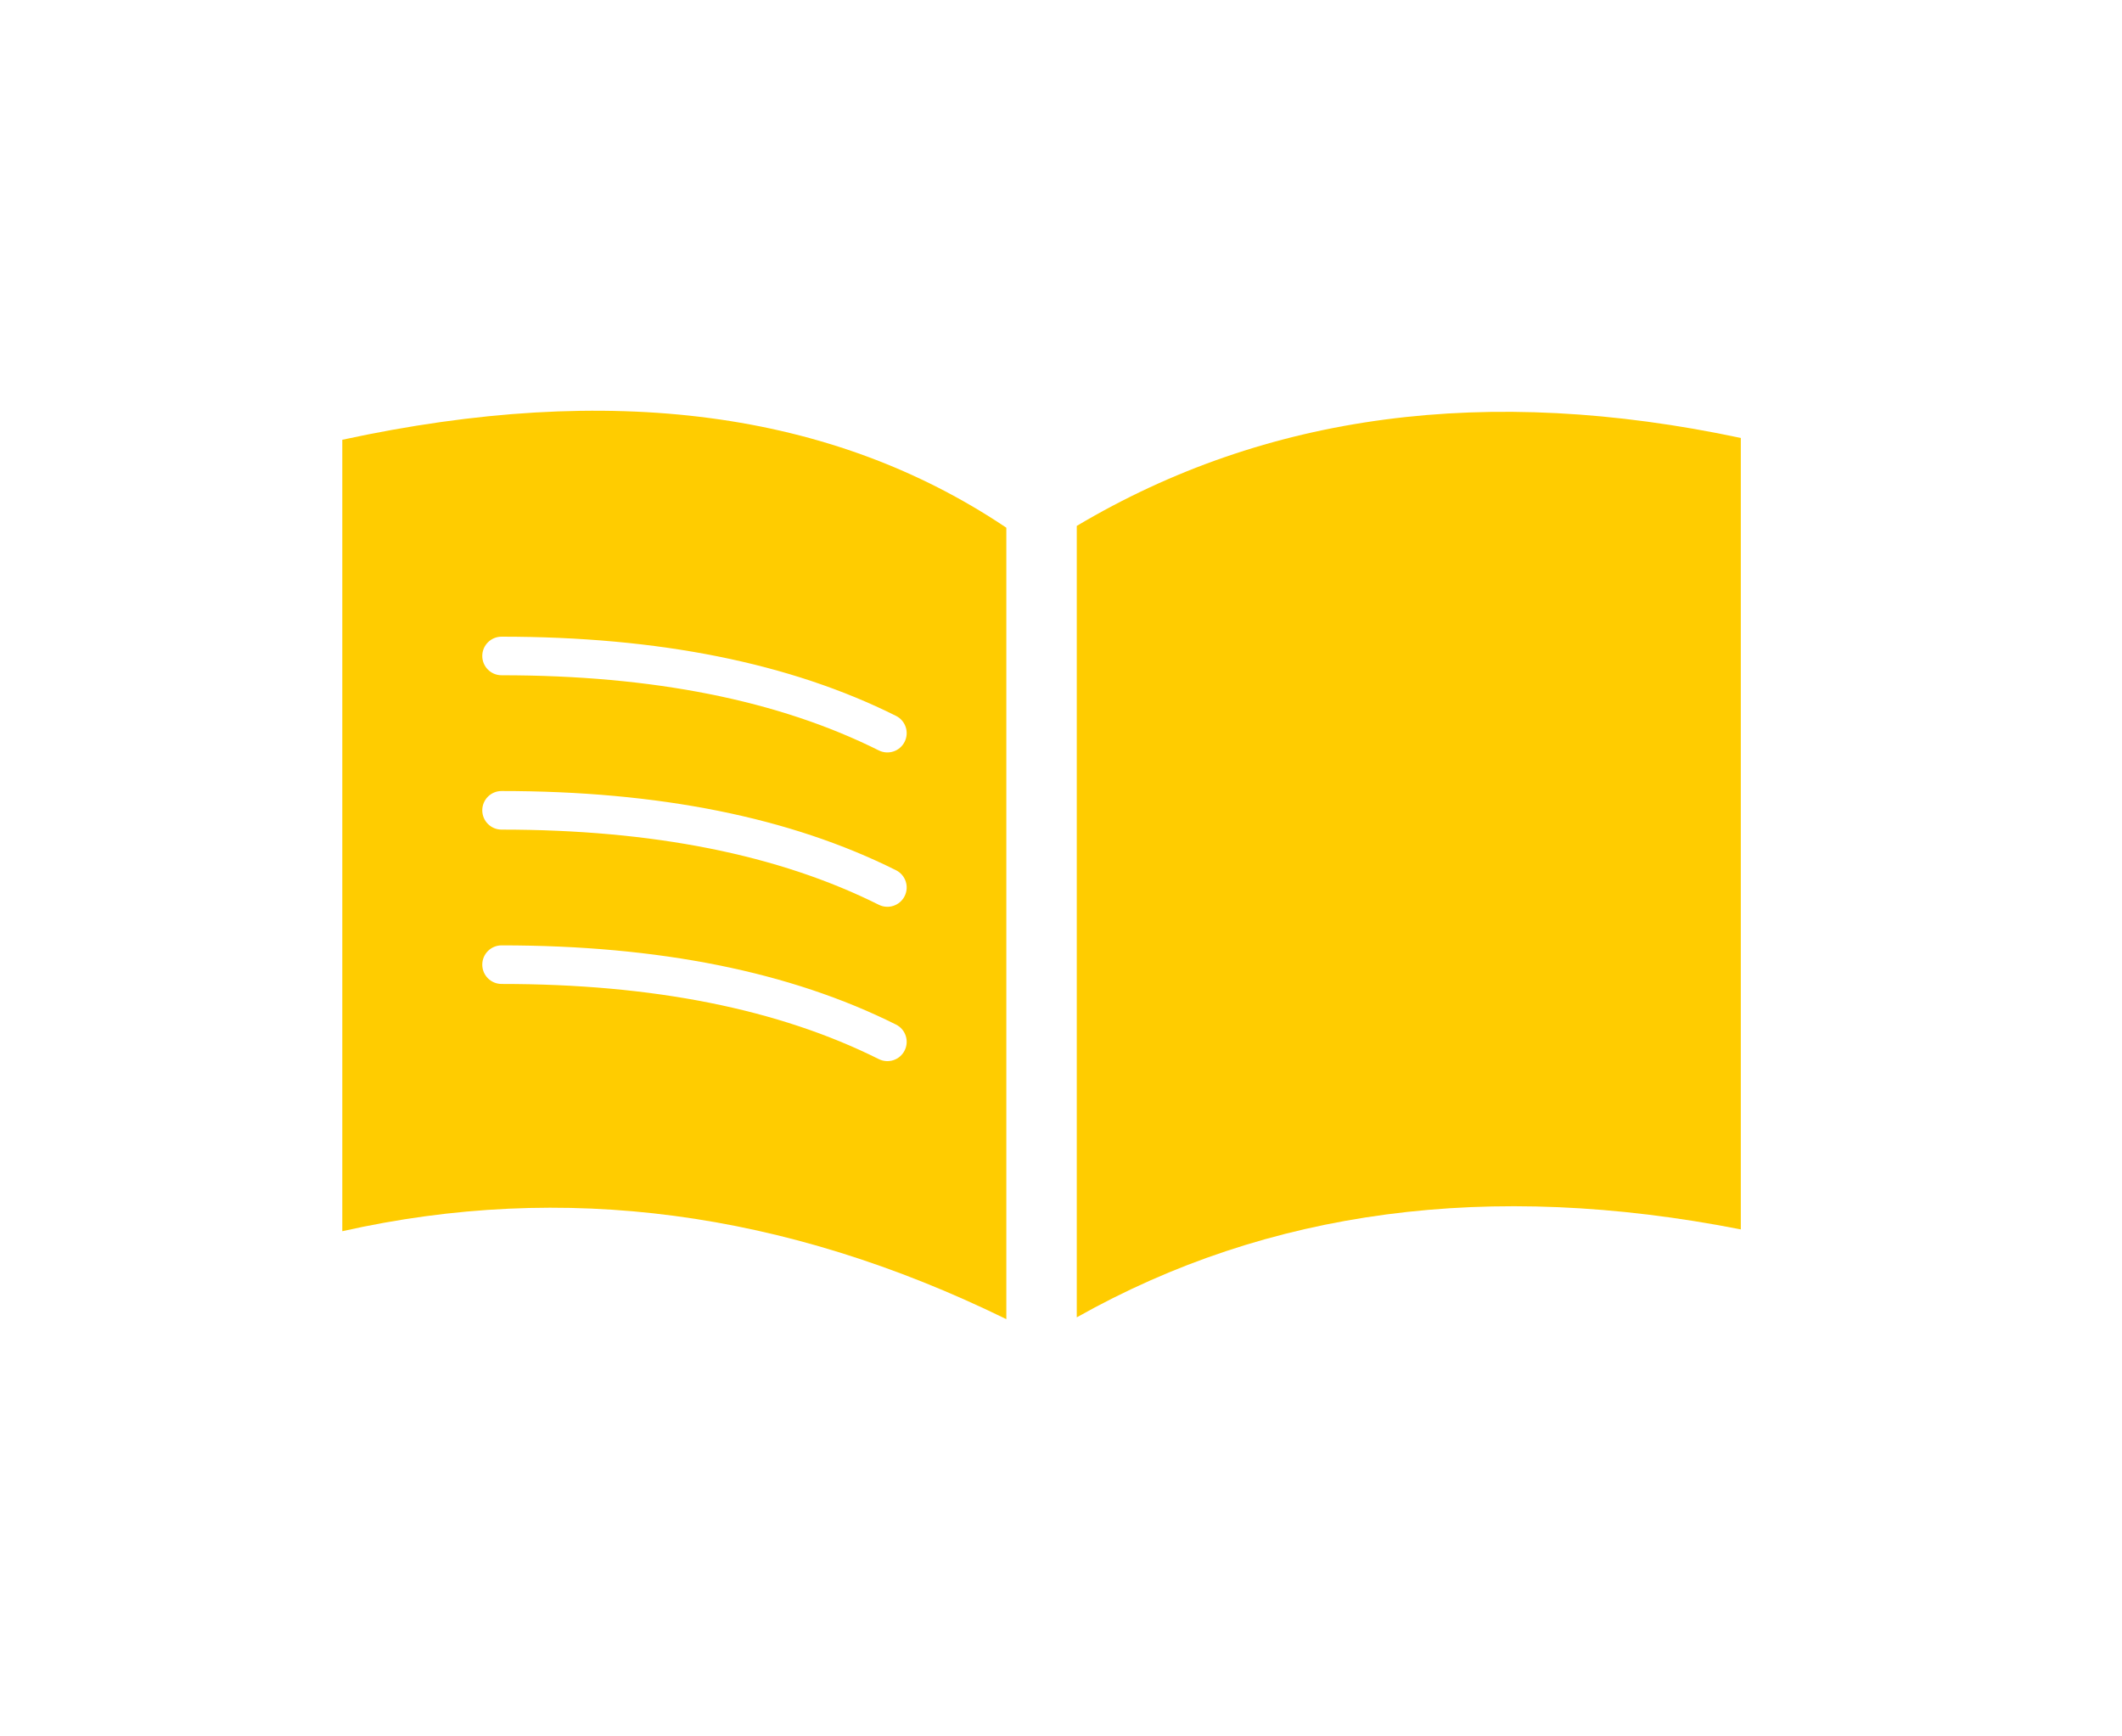 <?xml version="1.0" encoding="UTF-8"?>
<svg width="55px" height="45px" viewBox="0 0 55 45" version="1.1" xmlns="http://www.w3.org/2000/svg" xmlns:xlink="http://www.w3.org/1999/xlink">
    <title>logo / logo_title</title>
    <g id="logo-/-logo_title" stroke="none" stroke-width="1" fill="none" fill-rule="evenodd">
        <path d="M27.909,13.629 C32.814,10.714 38.551,9.955 45.12,11.35 C45.12,15.141 45.12,26.77 45.12,31.861 C38.611,30.584 32.874,31.344 27.909,34.14 L27.909,13.629 Z" id="Rectangle-19-Copy" fill="#FFCC00"></path>
        <path d="M26.083,13.676 L26.083,34.187 C20.346,31.378 14.609,30.618 8.872,31.908 L8.872,11.397 L8.872,11.397 C15.837,9.888 21.574,10.648 26.083,13.676 Z M13,24.5 C12.724,24.5 12.5,24.724 12.5,25 C12.5,25.276 12.724,25.5 13,25.5 C16.927,25.5 20.185,26.152 22.776,27.447 C23.023,27.571 23.324,27.471 23.447,27.224 C23.571,26.977 23.471,26.676 23.224,26.553 C20.482,25.182 17.073,24.5 13,24.5 Z M13,20.5 C12.724,20.5 12.5,20.724 12.5,21 C12.5,21.276 12.724,21.5 13,21.5 C16.927,21.5 20.185,22.152 22.776,23.447 C23.023,23.571 23.324,23.471 23.447,23.224 C23.571,22.977 23.471,22.676 23.224,22.553 C20.482,21.182 17.073,20.5 13,20.5 Z M13,16.5 C12.724,16.5 12.5,16.724 12.5,17 C12.5,17.276 12.724,17.5 13,17.5 C16.927,17.5 20.185,18.152 22.776,19.447 C23.023,19.571 23.324,19.471 23.447,19.224 C23.571,18.977 23.471,18.676 23.224,18.553 C20.482,17.182 17.073,16.5 13,16.5 Z" id="Combined-Shape" fill="#FFCC00"></path>
    </g>
</svg>